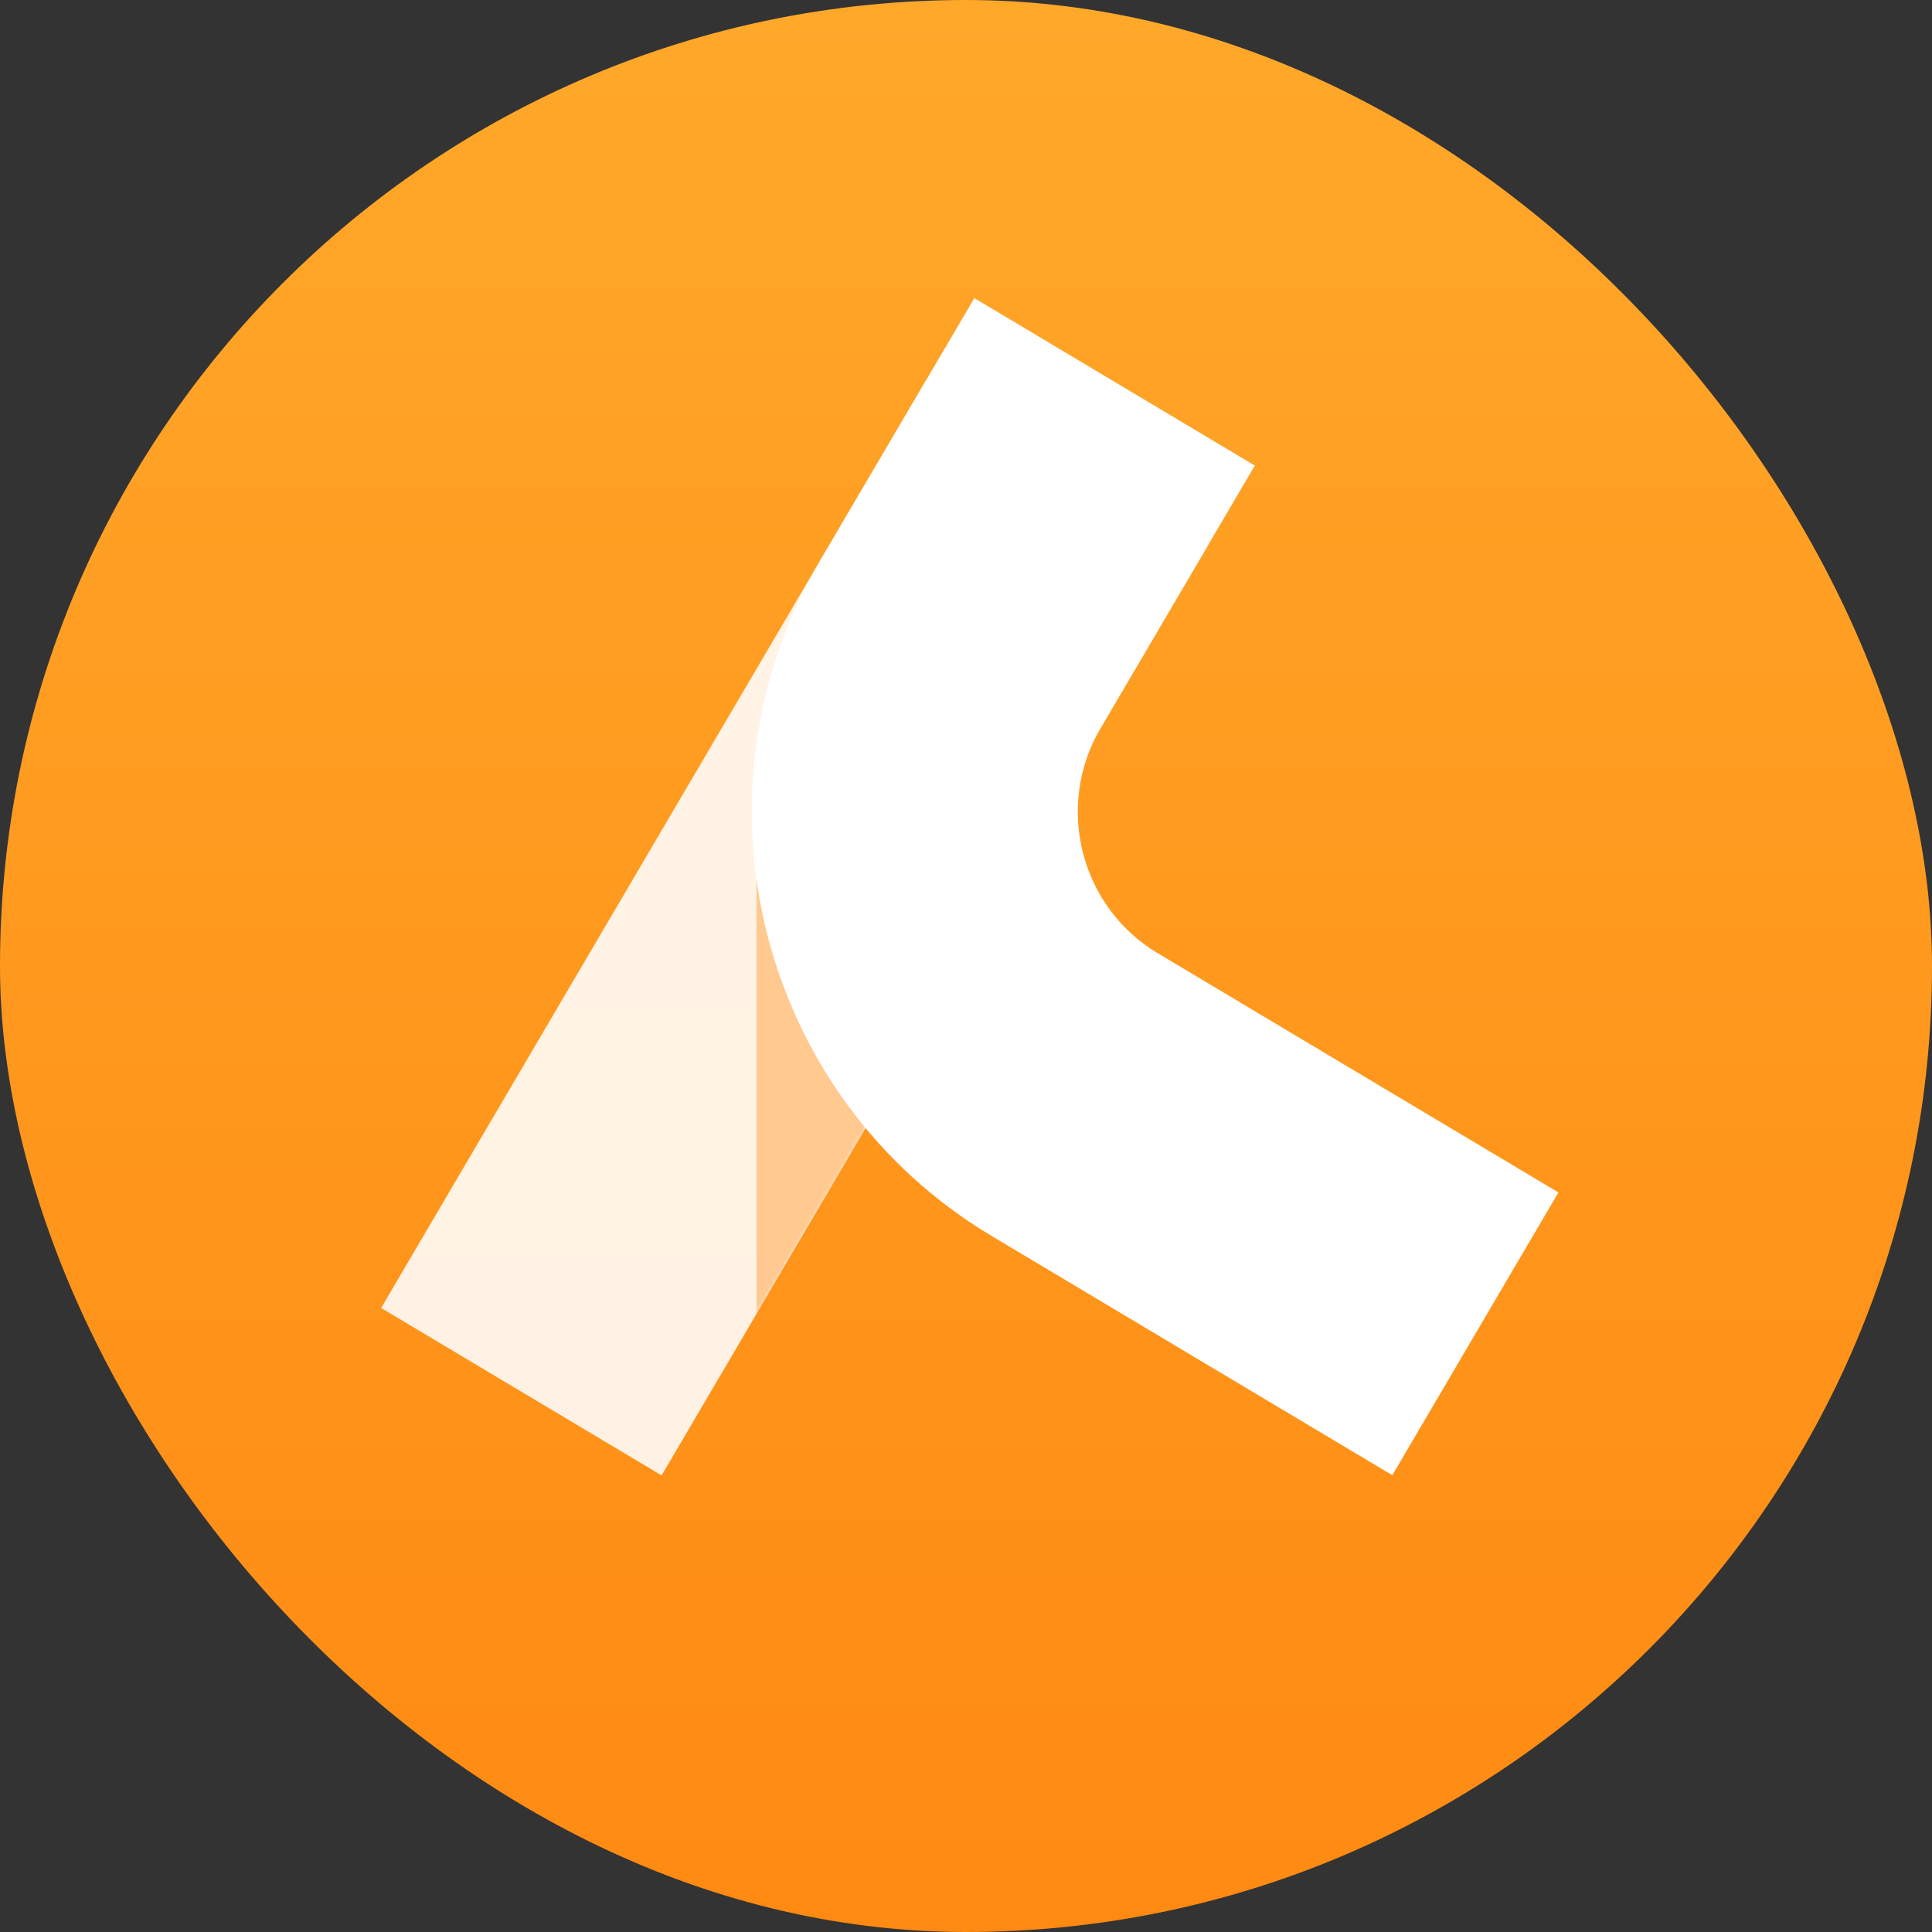 <svg width="512" height="512" viewBox="0 0 512 512" fill="none" xmlns="http://www.w3.org/2000/svg">
<rect x="0" y="0" width="512" height="512" fill="#333333" stroke="none"/>
<rect width="512" height="512" rx="256" fill="url(#paint0_linear_1934_819)"/>
<path opacity="0.88" fill-rule="evenodd" clip-rule="evenodd" d="M319.96 144.788L175.328 390.999L101.001 346.621L245.633 100.411L319.96 144.788Z" fill="white"/>
<mask id="mask0_1934_819" style="mask-type:alpha" maskUnits="userSpaceOnUse" x="101" y="100" width="219" height="291">
<path fill-rule="evenodd" clip-rule="evenodd" d="M319.96 144.788L175.328 390.999L101.001 346.621L245.633 100.411L319.96 144.788Z" fill="white"/>
</mask>
<g mask="url(#mask0_1934_819)">
<path opacity="0.4" d="M258.277 289.01L200.488 233.145L200.488 357.306L258.277 289.01Z" fill="#FF8B13"/>
</g>
<path fill-rule="evenodd" clip-rule="evenodd" d="M291.663 192.96C279.507 213.652 286.292 240.361 306.817 252.616L412.999 316.012L368.98 390.946L262.799 327.549C201.224 290.786 180.869 210.66 217.335 148.582L258.21 79.001L332.537 123.379L291.663 192.96Z" fill="white"/>
<defs>
<linearGradient id="paint0_linear_1934_819" x1="256" y1="0" x2="256" y2="512" gradientUnits="userSpaceOnUse">
<stop stop-color="#FFA82A"/>
<stop offset="1" stop-color="#FF8A12"/>
</linearGradient>
</defs>
</svg>
